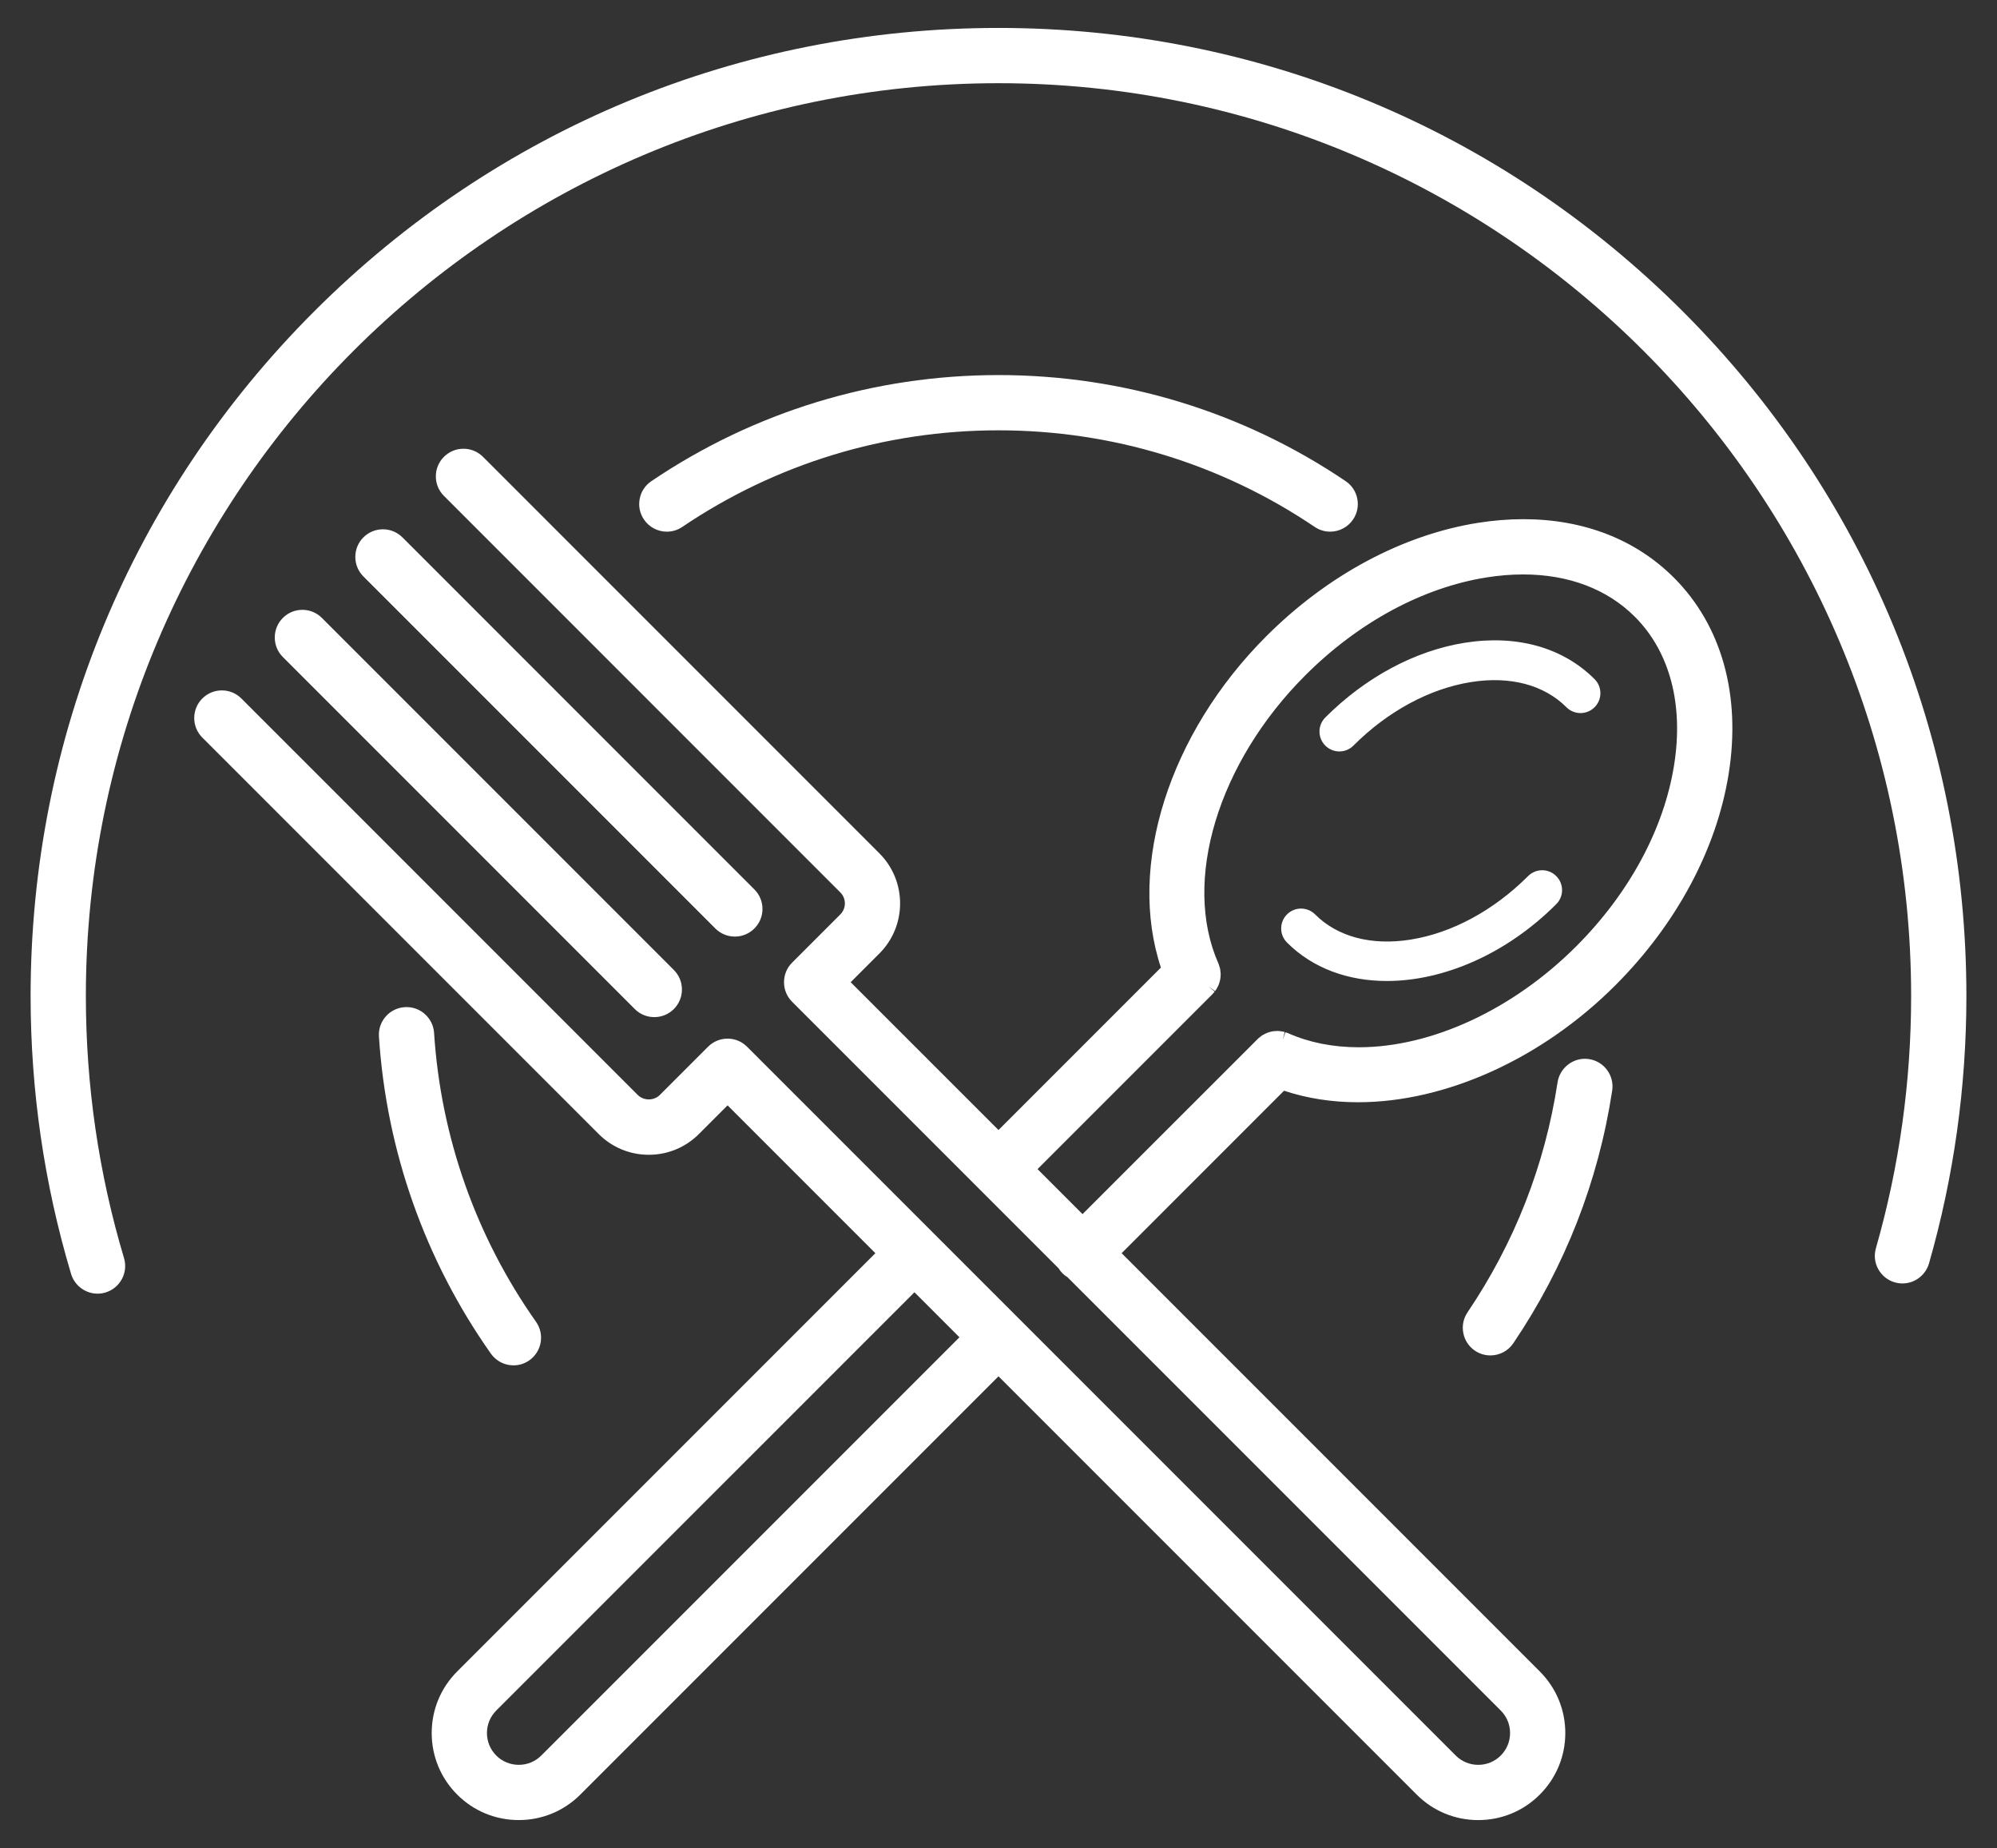 <?xml version="1.0" encoding="utf-8"?>
<!-- Generator: Adobe Illustrator 16.0.4, SVG Export Plug-In . SVG Version: 6.00 Build 0)  -->
<!DOCTYPE svg PUBLIC "-//W3C//DTD SVG 1.1//EN" "http://www.w3.org/Graphics/SVG/1.1/DTD/svg11.dtd">
<svg version="1.1"
	 id="svg153" xmlns:dc="http://purl.org/dc/elements/1.1/" xmlns:cc="http://creativecommons.org/ns#" xmlns:rdf="http://www.w3.org/1999/02/22-rdf-syntax-ns#"
	 xmlns="http://www.w3.org/2000/svg" xmlns:xlink="http://www.w3.org/1999/xlink" x="0px" y="0px" width="490.045px"
	 height="453.4px" viewBox="0 0 490.045 453.4" enable-background="new 0 0 490.045 453.4" xml:space="preserve">
<rect x="0" y="0" width="490.045" height="453.4" fill="#333333" stroke="none"/>
<desc  id="desc3066">The United States of America flag, produced by Daniel McRae</desc>
<g>
	<path fill="#FFFFFF" d="M482.534,244.37c0,22.301-3.088,44.367-9.178,65.605c-0.832,2.889-3.508,4.907-6.508,4.907
		c-0.637,0-1.264-0.092-1.875-0.264c-1.738-0.502-3.182-1.647-4.059-3.229c-0.881-1.588-1.088-3.416-0.582-5.156
		c5.734-20.022,8.641-40.836,8.641-61.864c0-123.49-100.461-223.956-223.953-223.956c-123.488,0-223.952,100.465-223.952,223.956
		c0,21.896,3.15,43.528,9.365,64.297c1.071,3.584-0.973,7.362-4.55,8.438c-0.633,0.189-1.289,0.285-1.946,0.285
		c-2.973,0-5.642-1.988-6.497-4.84c-6.587-22.027-9.931-44.971-9.931-68.184c0-63.443,24.708-123.083,69.565-167.945
		c44.858-44.859,104.5-69.566,167.944-69.566c63.446,0,123.09,24.708,167.95,69.566C457.829,121.287,482.534,180.927,482.534,244.37
		z M389.938,259.841c-0.336-0.055-0.68-0.078-1.023-0.078c-3.316,0-6.193,2.479-6.701,5.758
		c-3.105,20.354-10.543,39.347-22.098,56.449c-1.012,1.502-1.381,3.307-1.033,5.08c0.342,1.781,1.357,3.314,2.852,4.328
		c1.129,0.758,2.438,1.16,3.797,1.16c2.26,0,4.355-1.109,5.619-2.98c12.688-18.779,20.852-39.635,24.266-61.988
		C396.18,263.87,393.635,260.405,389.938,259.841z M163.631,130.439c1.364,0,2.673-0.399,3.792-1.162
		c22.949-15.505,49.789-23.701,77.599-23.701c27.811,0,54.647,8.196,77.6,23.701c1.123,0.759,2.438,1.162,3.791,1.162
		c2.248,0,4.355-1.115,5.617-2.985c1.016-1.502,1.385-3.306,1.041-5.082c-0.344-1.779-1.361-3.316-2.861-4.33
		c-25.197-17.022-54.656-26.024-85.187-26.024c-30.528,0-59.988,9.001-85.185,26.028c-1.504,1.01-2.521,2.547-2.86,4.326
		c-0.346,1.775,0.024,3.583,1.041,5.082C159.279,129.324,161.378,130.439,163.631,130.439z M126.002,334.978
		c1.403,0,2.751-0.426,3.896-1.237c3.06-2.152,3.79-6.396,1.638-9.447c-14.732-20.871-23.38-45.381-25.016-70.879
		c-0.242-3.699-3.444-6.572-7.203-6.32c-3.729,0.234-6.572,3.466-6.33,7.195c1.804,27.992,11.301,54.896,27.473,77.815
		C121.725,333.905,123.801,334.978,126.002,334.978z M180.329,229.782c1.814,0,3.512-0.711,4.789-1.987
		c1.281-1.277,1.988-2.981,1.988-4.793c0-1.808-0.707-3.511-1.988-4.792L98.76,131.845c-1.281-1.276-2.982-1.986-4.795-1.986
		c-1.811,0-3.518,0.71-4.789,1.982c-1.282,1.281-1.985,2.985-1.985,4.797c0,1.808,0.703,3.513,1.985,4.793l86.362,86.364
		C176.817,229.071,178.515,229.782,180.329,229.782z M74.199,149.618c-1.808,0-3.514,0.708-4.789,1.986
		c-1.28,1.282-1.985,2.987-1.985,4.797c0,1.808,0.705,3.512,1.985,4.791l86.361,86.368c1.28,1.277,2.982,1.982,4.796,1.982
		c1.812,0,3.512-0.705,4.789-1.982c1.282-1.285,1.983-2.988,1.983-4.801c0-1.805-0.703-3.508-1.983-4.785l-86.364-86.37
		C77.713,150.327,76.012,149.618,74.199,149.618z M410.757,141.724c11.732,11.734,16.508,28.817,13.445,48.103
		c-2.938,18.486-12.82,36.926-27.83,51.926c-17.945,17.955-41.547,28.672-63.137,28.672c-6.41,0-12.506-0.953-18.139-2.826
		l-39.857,39.859L377.85,410.075c4.033,4.035,6.26,9.399,6.26,15.106c0,5.705-2.227,11.07-6.26,15.105
		c-4.037,4.041-9.398,6.256-15.105,6.256c-5.703,0-11.068-2.215-15.104-6.256L245.023,337.67L142.404,440.287
		c-4.028,4.029-9.395,6.248-15.104,6.248c-5.717,0-11.084-2.219-15.109-6.248c-4.034-4.035-6.256-9.4-6.256-15.105
		c0-5.707,2.222-11.071,6.256-15.106l102.617-102.617L178.54,271.19l-7.044,7.039c-3.282,3.28-7.646,5.086-12.288,5.086
		s-9.005-1.806-12.287-5.086l-97.273-97.275c-1.282-1.279-1.986-2.983-1.986-4.791c0-1.812,0.705-3.515,1.986-4.795
		c1.28-1.279,2.98-1.986,4.791-1.986c1.812,0,3.52,0.707,4.795,1.986l97.273,97.275c1.447,1.446,3.96,1.446,5.404,0l11.837-11.832
		c1.279-1.285,2.979-1.99,4.793-1.99c1.812,0,3.508,0.705,4.789,1.99l173.897,173.895c1.475,1.477,3.432,2.281,5.523,2.281
		c2.084,0,4.045-0.806,5.518-2.281c1.475-1.475,2.287-3.439,2.287-5.523c0-2.082-0.812-4.041-2.287-5.521L261.958,313.351
		c-0.48-0.285-0.895-0.604-1.24-0.961c-0.354-0.348-0.666-0.758-0.963-1.238l-65.384-65.385c-0.002-0.012-0.007-0.012-0.013-0.012
		l-0.029-0.031c-1.254-1.277-1.939-2.965-1.939-4.75c0-1.812,0.704-3.52,1.982-4.793l11.833-11.833
		c1.49-1.491,1.49-3.918,0.004-5.403l-97.272-97.28c-1.282-1.275-1.986-2.981-1.986-4.789c0-1.812,0.705-3.515,1.986-4.796
		c1.28-1.278,2.984-1.986,4.789-1.986c1.814,0,3.516,0.708,4.797,1.986l97.273,97.28c6.771,6.775,6.774,17.791,0,24.571
		l-7.047,7.043l36.275,36.271l39.854-39.861c-8.287-24.937,1.992-57.425,25.854-81.282c15.002-15.002,33.439-24.88,51.926-27.824
		c3.775-0.597,7.523-0.902,11.143-0.902C388.594,127.377,401.37,132.34,410.757,141.724z M315.243,253.204l-0.447,1.852l0.619-1.797
		c0.18,0.047,0.344,0.102,0.514,0.162l0.197,0.078c5.168,2.285,10.984,3.439,17.305,3.439c17.904,0,37.854-9.258,53.359-24.765
		c13-12.999,21.525-28.797,24.021-44.477c2.371-14.882-1.057-27.805-9.639-36.388c-6.787-6.787-16.271-10.376-27.42-10.376
		c-2.898,0-5.912,0.248-8.969,0.732c-15.682,2.497-31.469,11.028-44.469,24.022c-21.459,21.456-30.23,50.509-21.342,70.651
		l0.084,0.218c0.078,0.211,0.141,0.396,0.195,0.59l0.031,0.106c0.049,0.164,0.096,0.317,0.129,0.476
		c0.035,0.178,0.061,0.369,0.074,0.562l0.012,0.117c0.031,0.271,0.053,0.448,0.053,0.618c0,0.193-0.02,0.379-0.039,0.572
		l-0.016,0.188c-0.016,0.178-0.029,0.358-0.061,0.532c-0.039,0.209-0.105,0.418-0.168,0.627l-0.035,0.117
		c-0.061,0.209-0.102,0.363-0.164,0.502c-0.064,0.181-0.162,0.363-0.264,0.552l-0.09,0.178c-0.07,0.146-0.148,0.295-0.238,0.437
		c-0.096,0.151-0.205,0.285-0.312,0.418l-1.555-1.095l1.455,1.226c-0.109,0.139-0.225,0.287-0.348,0.418l-0.129,0.154l-42.98,42.979
		l11.041,11.041l43.119-43.104c0.172-0.153,0.355-0.303,0.545-0.44c0.184-0.144,0.299-0.24,0.418-0.316
		c0.18-0.114,0.367-0.209,0.557-0.295l0.162-0.086c0.152-0.084,0.307-0.162,0.471-0.223c0.174-0.07,0.361-0.125,0.553-0.181
		l0.188-0.055c0.162-0.043,0.328-0.094,0.496-0.123c0.215-0.047,0.438-0.062,0.662-0.078l0.113-0.004
		c0.514-0.059,0.785-0.033,1.133,0.012l0.109,0.017c0.248,0.022,0.416,0.043,0.574,0.069
		C314.925,253.104,315.081,253.151,315.243,253.204z M132.82,430.708l102.619-102.621l-11.043-11.041L121.777,419.663
		c-1.471,1.479-2.284,3.438-2.284,5.521c0,2.082,0.813,4.041,2.284,5.523c1.471,1.467,3.435,2.279,5.524,2.279
		C129.392,432.987,131.351,432.177,132.82,430.708z M328.671,184.357c1.246,0,2.5-0.477,3.447-1.429
		c8.439-8.44,18.686-13.97,28.857-15.59c9.582-1.523,17.904,0.666,23.414,6.181c1.902,1.903,4.998,1.903,6.904,0
		c1.902-1.907,1.902-4.996,0-6.901c-7.783-7.782-19.094-10.95-31.857-8.92c-12.182,1.938-24.336,8.446-34.219,18.328
		c-1.904,1.905-1.904,4.998,0,6.903C326.173,183.881,327.419,184.357,328.671,184.357z M340.331,240.677
		c13.779,0,29.219-6.506,41.551-18.841c1.912-1.903,1.912-4.994,0-6.903c-1.902-1.905-4.988-1.905-6.896,0
		c-8.439,8.436-18.684,13.973-28.852,15.591c-9.596,1.525-17.91-0.674-23.418-6.185c-1.902-1.905-4.998-1.905-6.896,0
		c-1.91,1.905-1.91,4.991,0,6.903C322.177,237.606,330.86,240.677,340.331,240.677z"/>
</g>
</svg>
